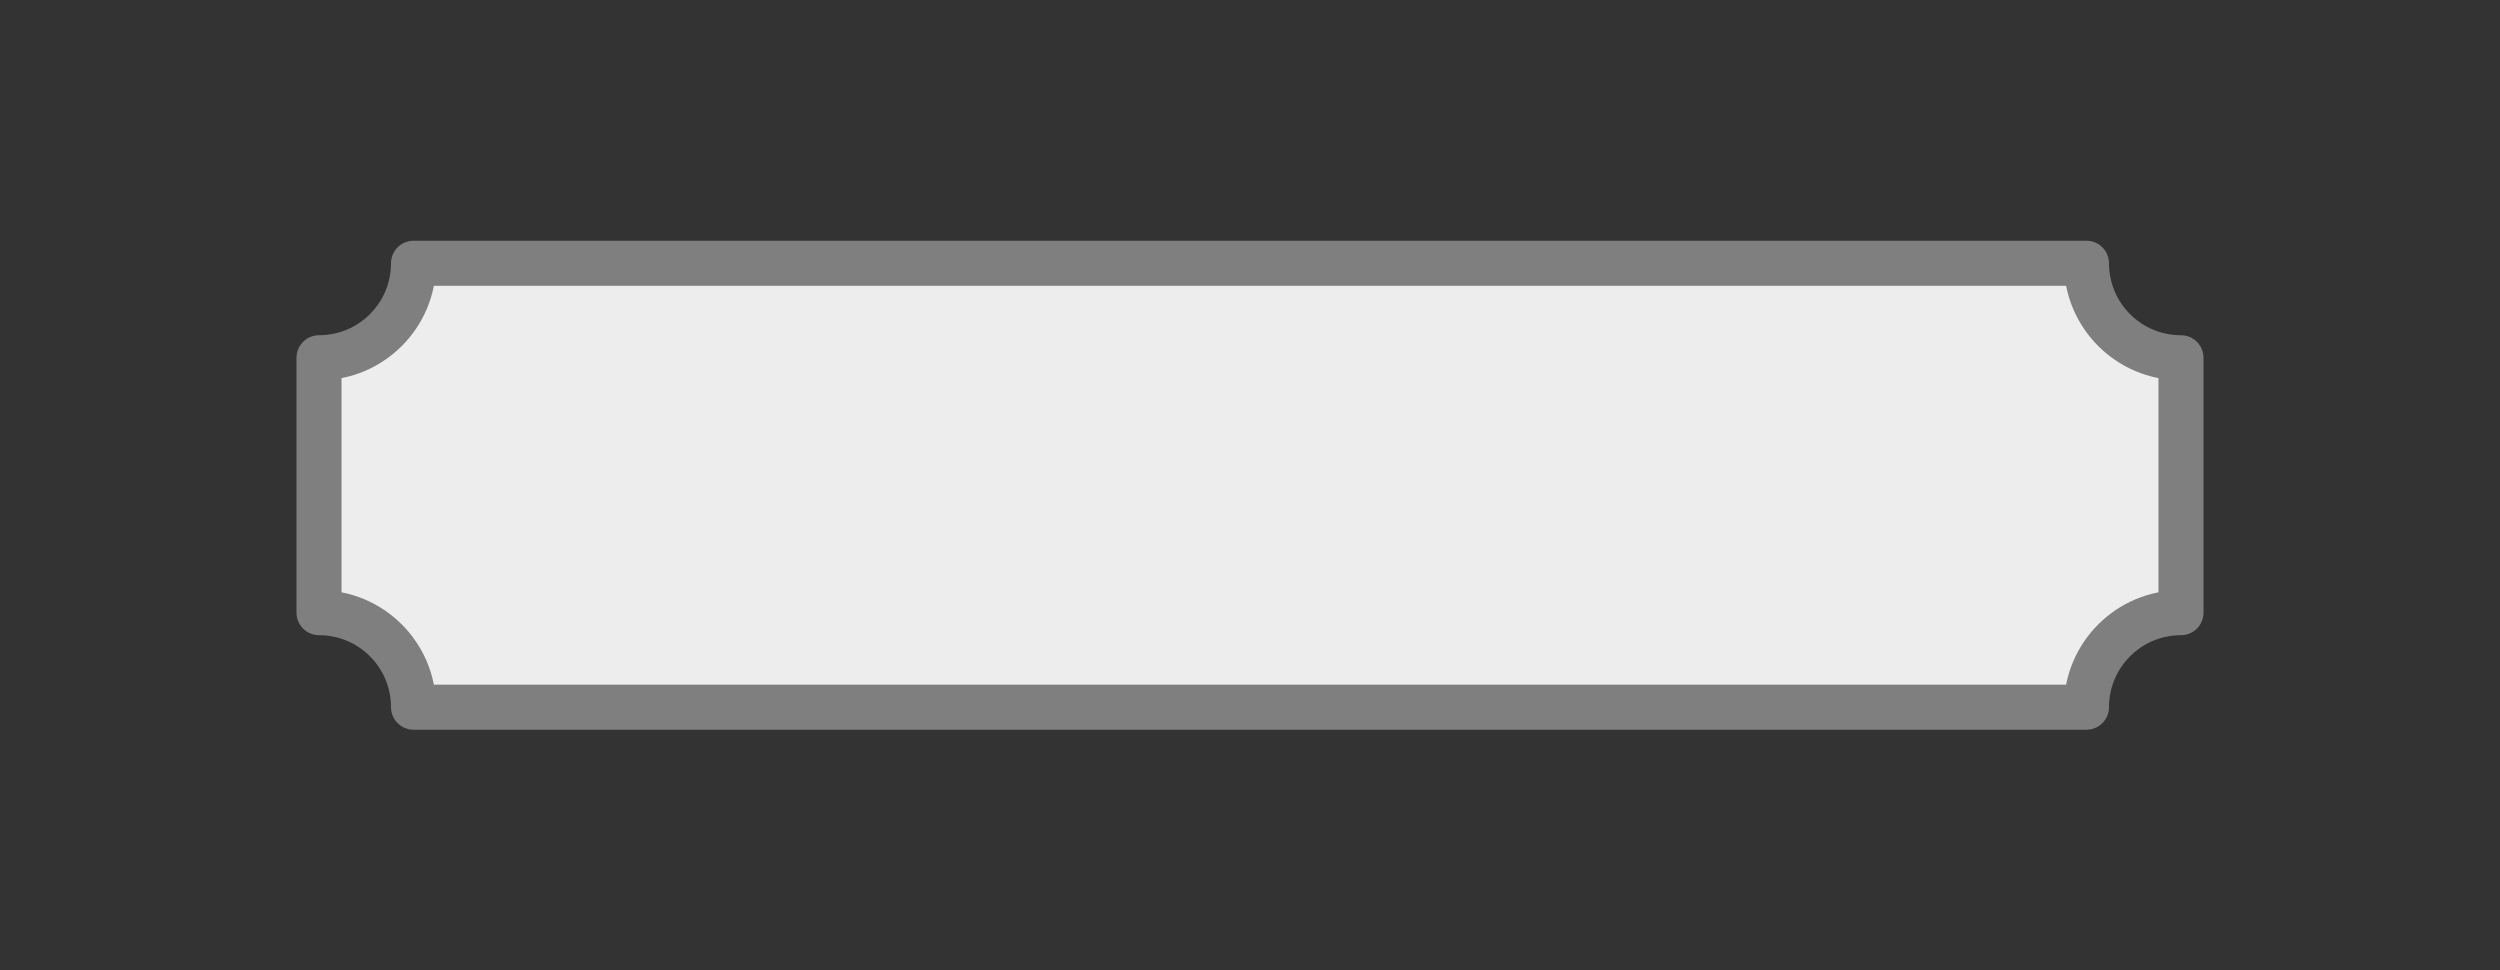 <?xml version="1.0" encoding="UTF-8"?><svg id="Capa_10" xmlns="http://www.w3.org/2000/svg" viewBox="0 0 554.91 215.41"><rect x="0" y="0" width="554.91" height="215.41" fill="#333333" stroke="none"/><defs><style>.cls-1{fill:#ededed;stroke:#7f7f7f;stroke-linecap:round;stroke-linejoin:round;stroke-width:10px;}</style></defs><path id="rect1" class="cls-1" d="M91.79,156.97h371.33c0-11.59,9.39-20.98,20.98-20.98h0v-56.58c-11.59,0-20.98-9.39-20.98-20.98H91.79c0,11.59-9.39,20.98-20.98,20.98h0v56.58c11.59,0,20.98,9.39,20.98,20.98h0Z"/></svg>